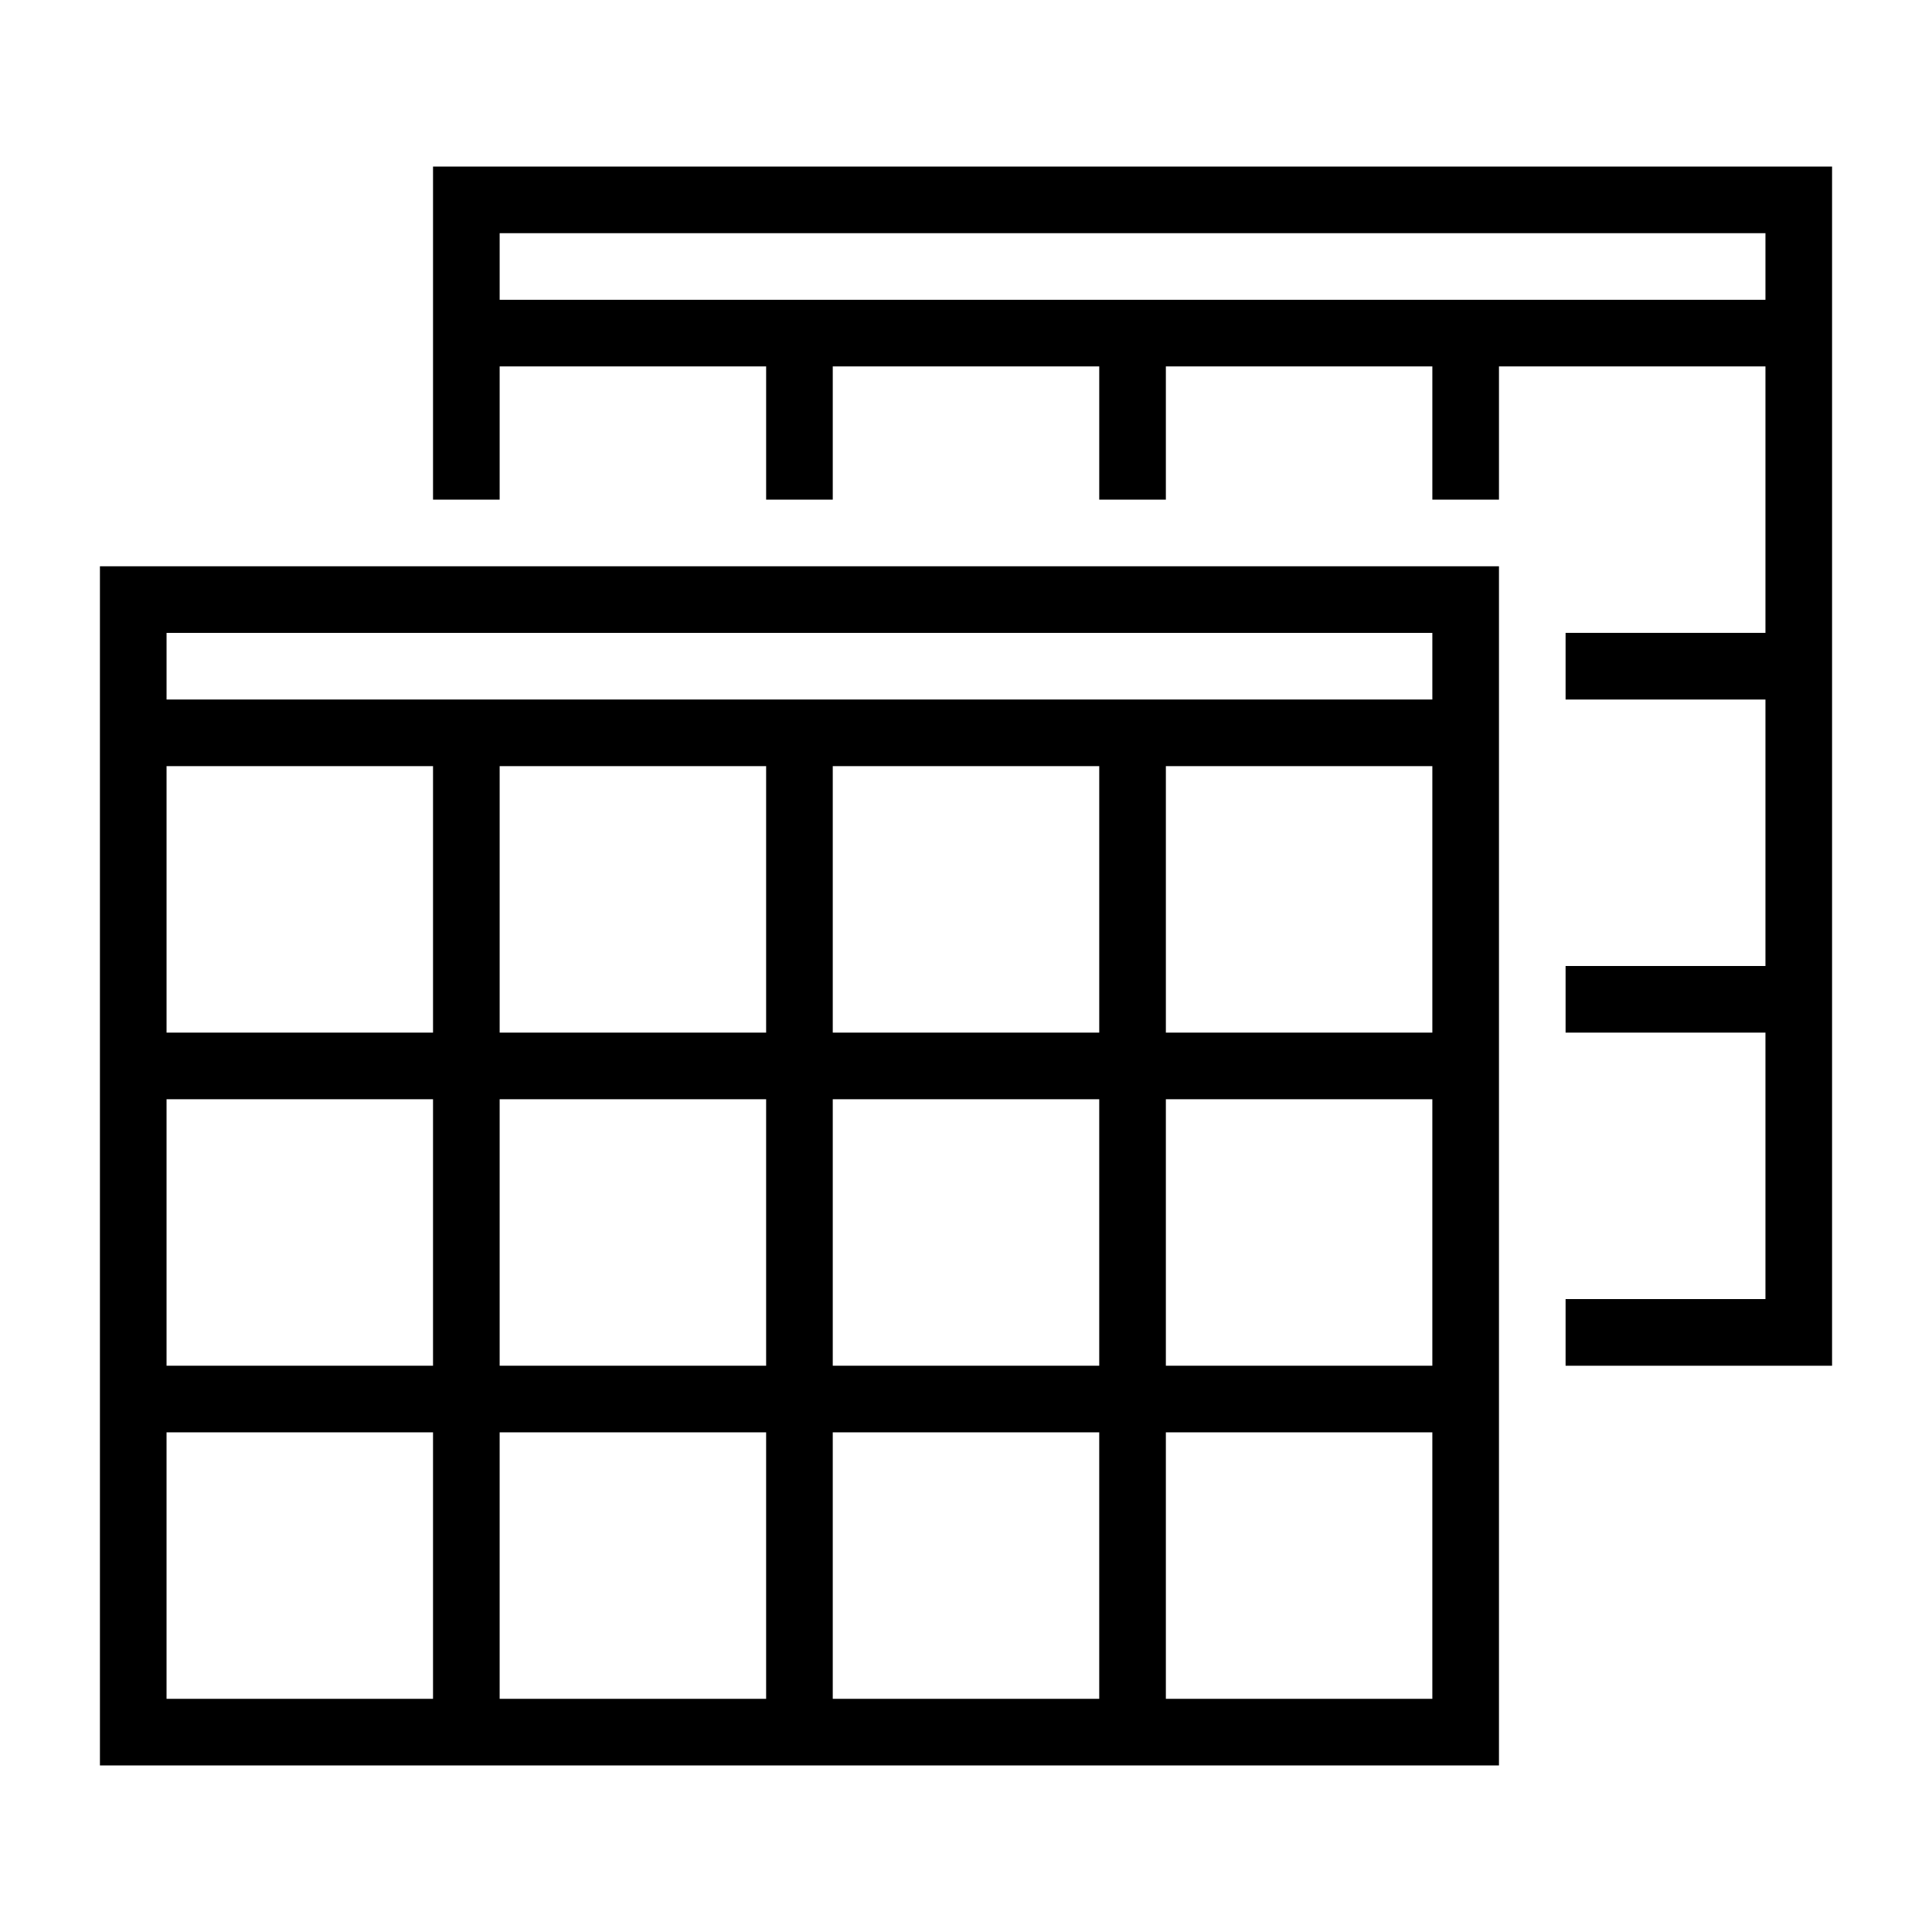 <?xml version="1.0" encoding="UTF-8"?>
<!DOCTYPE svg PUBLIC "-//W3C//DTD SVG 1.1//EN" "http://www.w3.org/Graphics/SVG/1.1/DTD/svg11.dtd">
<svg xmlns="http://www.w3.org/2000/svg" xml:space="preserve" width="580px" height="580px" shape-rendering="geometricPrecision" text-rendering="geometricPrecision" image-rendering="optimizeQuality" fill-rule="nonzero" clip-rule="nonzero" viewBox="0 0 5800 5800" xmlns:xlink="http://www.w3.org/1999/xlink">
	<title>tables icon</title>
	<desc>tables icon from the IconExperience.com I-Collection. Copyright by INCORS GmbH (www.incors.com).</desc>
		<path id="curve29"  d="M5500 500l0 3600 -800 0 0 -200 600 0 0 -800 -600 0 0 -200 600 0 0 -800 -600 0 0 -200 600 0 0 -800 -800 0 0 400 -200 0 0 -400 -800 0 0 400 -200 0 0 -400 -800 0 0 400 -200 0 0 -400 -800 0 0 400 -200 0 0 -1000 4200 0zm-4000 400l3800 0 0 -200 -3800 0 0 200z"/>
	<path id="curve28"  d="M4500 1700l0 3600 -4200 0 0 -3600 4200 0zm-4000 400l3800 0 0 -200 -3800 0 0 200zm3800 200l-800 0 0 800 800 0 0 -800zm-1000 0l-800 0 0 800 800 0 0 -800zm-1000 0l-800 0 0 800 800 0 0 -800zm-1000 0l-800 0 0 800 800 0 0 -800zm3000 1000l-800 0 0 800 800 0 0 -800zm-1000 0l-800 0 0 800 800 0 0 -800zm-1000 0l-800 0 0 800 800 0 0 -800zm-1000 0l-800 0 0 800 800 0 0 -800zm3000 1000l-800 0 0 800 800 0 0 -800zm-1000 0l-800 0 0 800 800 0 0 -800zm-1000 0l-800 0 0 800 800 0 0 -800zm-1000 0l-800 0 0 800 800 0 0 -800z"/>
</svg>